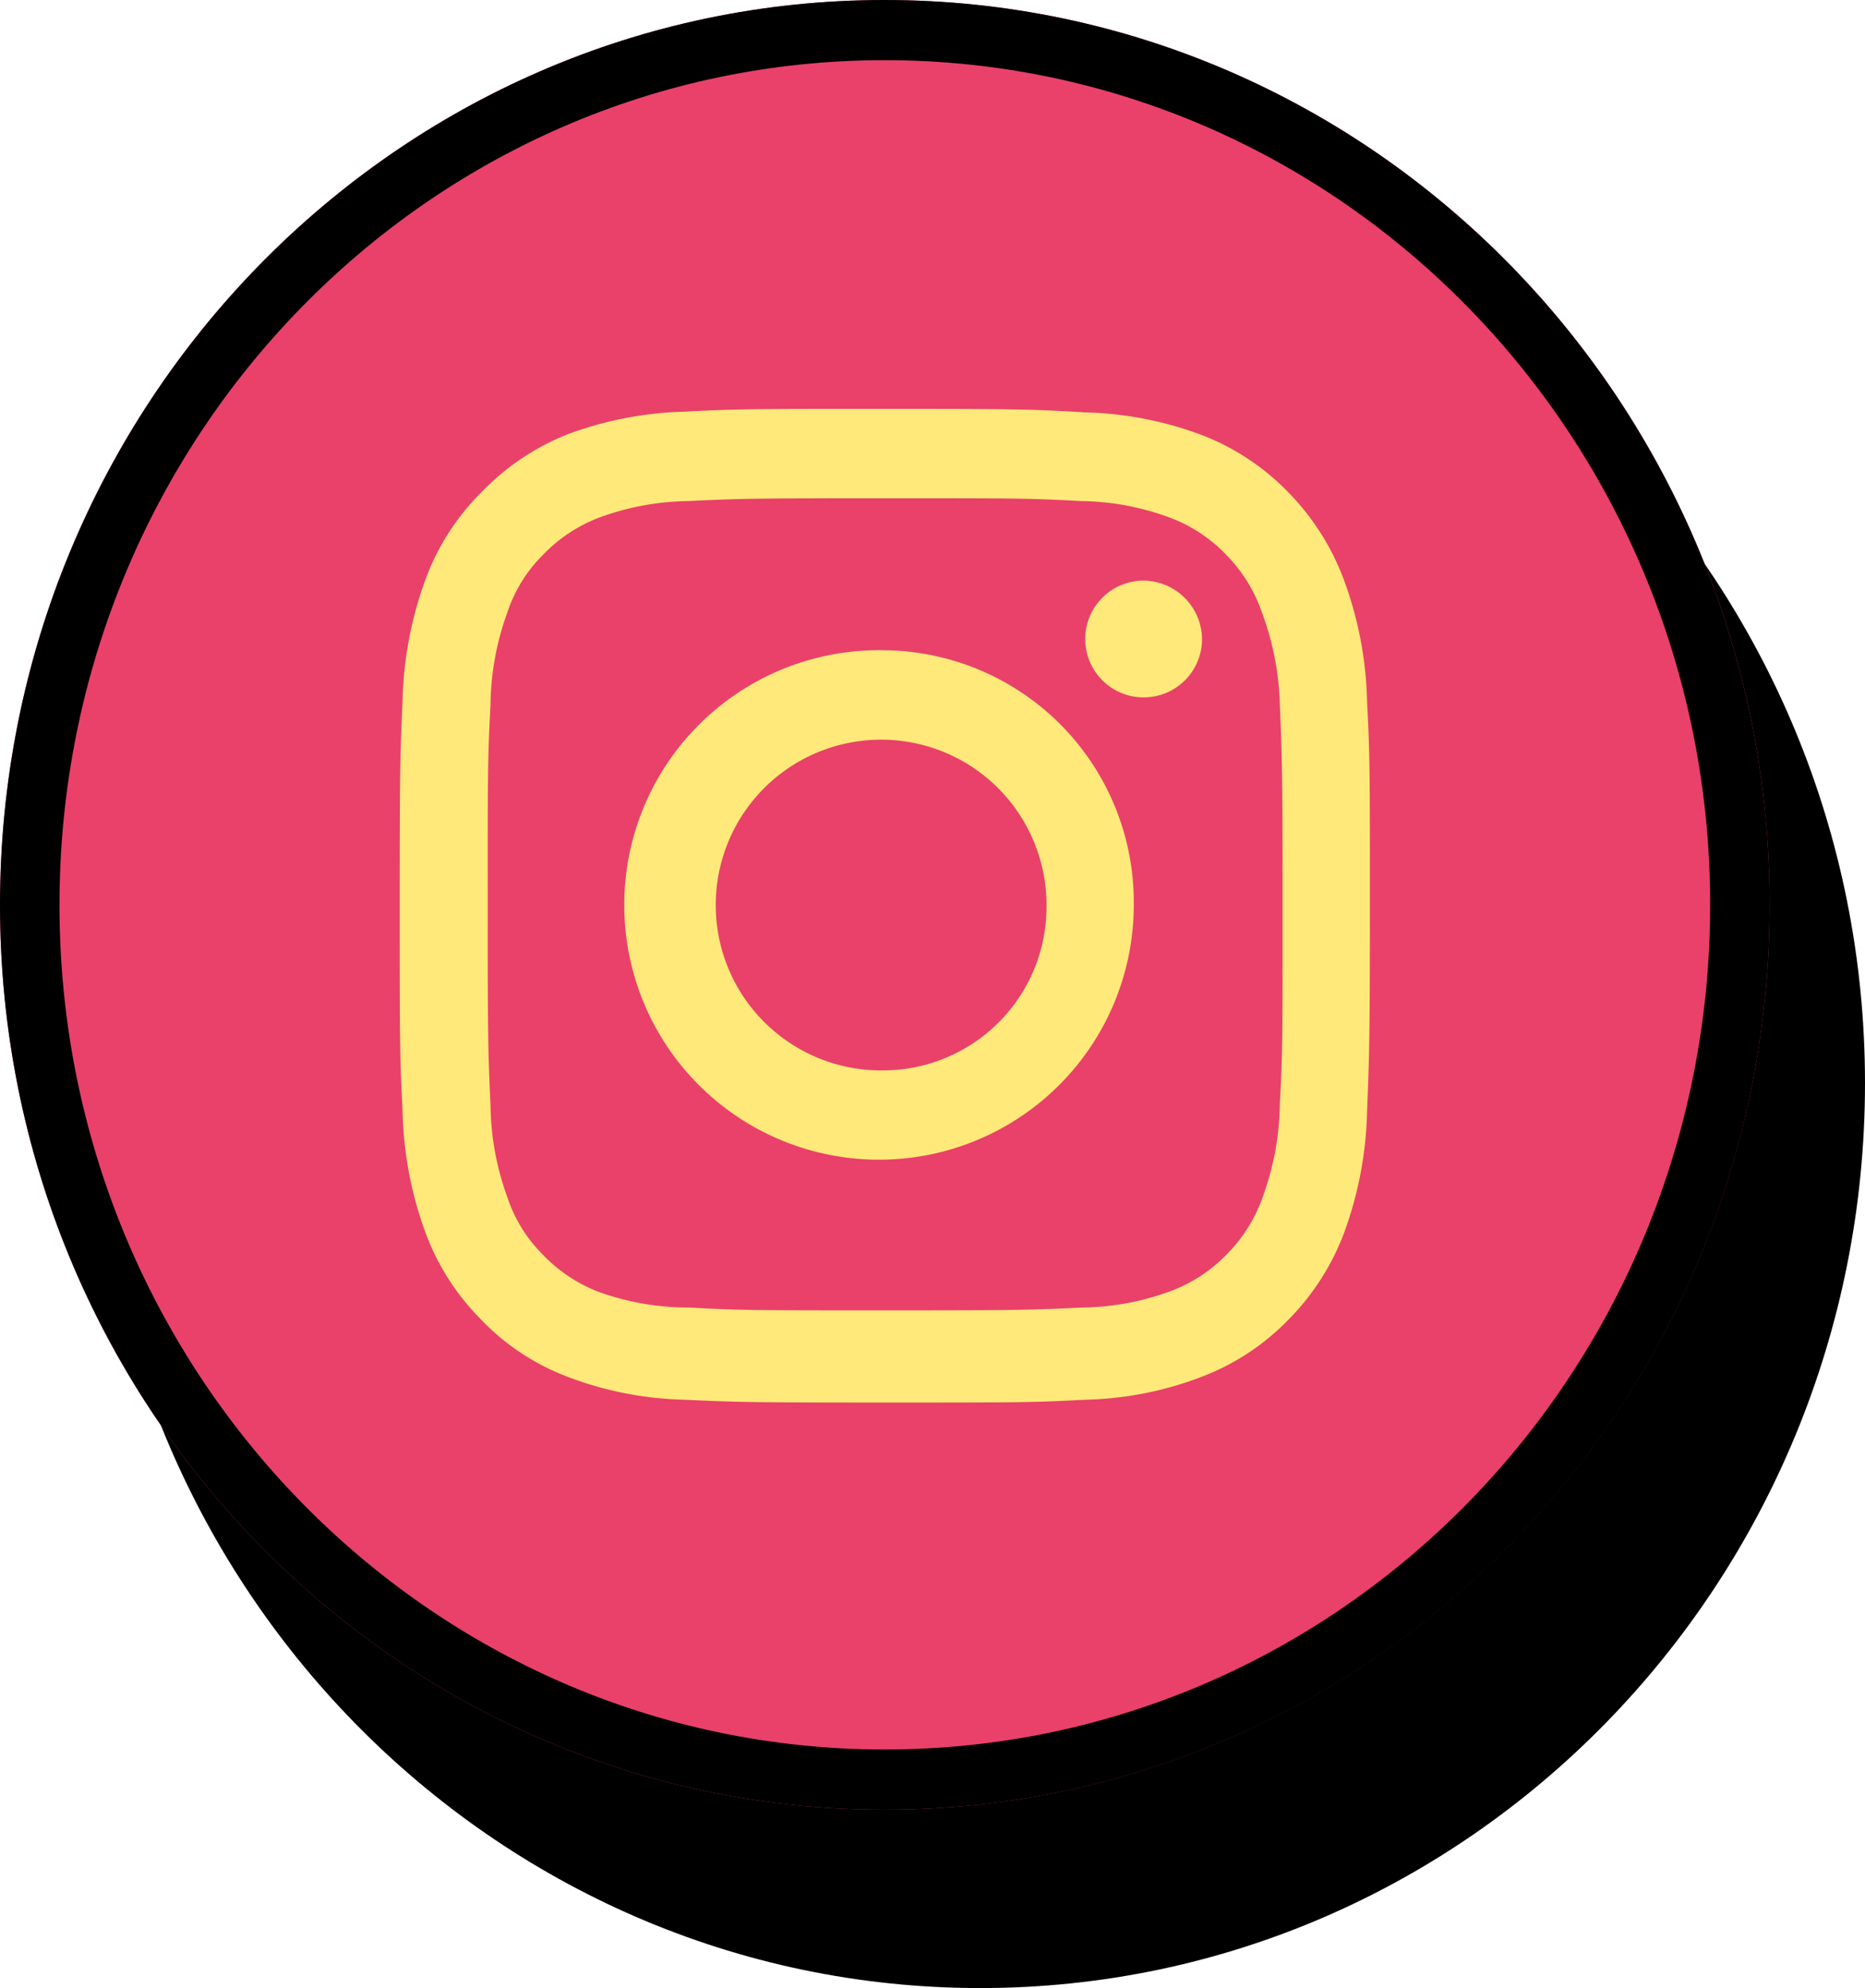 <svg xmlns="http://www.w3.org/2000/svg" viewBox="0 0 53 56.5"><defs><style>.cls-1{fill:#e9416a;}.cls-2{fill-rule:evenodd;}.cls-3{fill:#ffe97a;}</style></defs><g id="Capa_2" data-name="Capa 2"><g id="Capa_1-2" data-name="Capa 1"><g id="ig"><path d="M27.86,56.5C14,56.5,2.71,45,2.71,30.78S14,5.07,27.86,5.07,53,16.58,53,30.78,41.74,56.5,27.86,56.5Z"/><path class="cls-1" d="M25.14,51.43C11.26,51.43,0,39.92,0,25.72S11.26,0,25.14,0,50.29,11.51,50.29,25.71,39,51.43,25.14,51.43Z"/><path class="cls-2" d="M48.6,25.71h0c0-13.24-10.5-24-23.46-24S1.69,12.47,1.69,25.72s10.5,24,23.45,24S48.6,39,48.6,25.71ZM0,25.72c0,14.2,11.26,25.71,25.14,25.71S50.29,39.92,50.29,25.71,39,0,25.14,0,0,11.51,0,25.72Z"/><path class="cls-3" d="M25.14,14.16c3.69,0,4.12,0,5.57.08a7.46,7.46,0,0,1,2.56.48,4.31,4.31,0,0,1,1.59,1.06,4.36,4.36,0,0,1,1,1.62A8.12,8.12,0,0,1,36.37,20c.06,1.48.08,1.93.08,5.69s0,4.21-.08,5.7A7.91,7.91,0,0,1,35.89,34a4.36,4.36,0,0,1-1,1.62,4.31,4.31,0,0,1-1.59,1.06,7.46,7.46,0,0,1-2.56.48c-1.45.07-1.89.08-5.57.08s-4.11,0-5.57-.08A7.58,7.58,0,0,1,17,36.71a4.36,4.36,0,0,1-1.58-1.06,4.12,4.12,0,0,1-1-1.62,7.85,7.85,0,0,1-.48-2.62c-.07-1.49-.08-1.93-.08-5.7s0-4.21.08-5.69a7.85,7.85,0,0,1,.48-2.62,4.12,4.12,0,0,1,1-1.62A4.36,4.36,0,0,1,17,14.72a7.58,7.58,0,0,1,2.56-.48C21,14.17,21.46,14.16,25.14,14.16Zm0-2.54c-3.74,0-4.21,0-5.68.08a10.22,10.22,0,0,0-3.35.65A7,7,0,0,0,13.67,14a6.81,6.81,0,0,0-1.59,2.5,10.67,10.67,0,0,0-.64,3.42c-.07,1.51-.08,2-.08,5.81s0,4.31.08,5.82A10.67,10.67,0,0,0,12.08,35a6.89,6.89,0,0,0,1.59,2.5,6.64,6.64,0,0,0,2.44,1.62,9.94,9.94,0,0,0,3.35.66c1.47.07,1.94.08,5.68.08s4.22,0,5.69-.08a9.82,9.82,0,0,0,3.34-.66,6.8,6.8,0,0,0,2.45-1.62A7,7,0,0,0,38.21,35a10.67,10.67,0,0,0,.64-3.42c.06-1.51.08-2,.08-5.82s0-4.3-.08-5.81a10.61,10.61,0,0,0-.64-3.42A7.07,7.07,0,0,0,36.62,14a6.83,6.83,0,0,0-2.45-1.63,10.1,10.1,0,0,0-3.34-.65C29.36,11.63,28.89,11.62,25.14,11.62Z"/><path class="cls-3" d="M25.14,18.48a7.24,7.24,0,1,0,7.08,7.24A7.16,7.16,0,0,0,25.14,18.48Zm0,11.94a4.7,4.7,0,1,1,4.6-4.7A4.65,4.65,0,0,1,25.14,30.42Z"/><path class="cls-3" d="M34.16,18.19A1.66,1.66,0,1,1,32.5,16.5,1.68,1.68,0,0,1,34.16,18.19Z"/></g></g></g></svg>